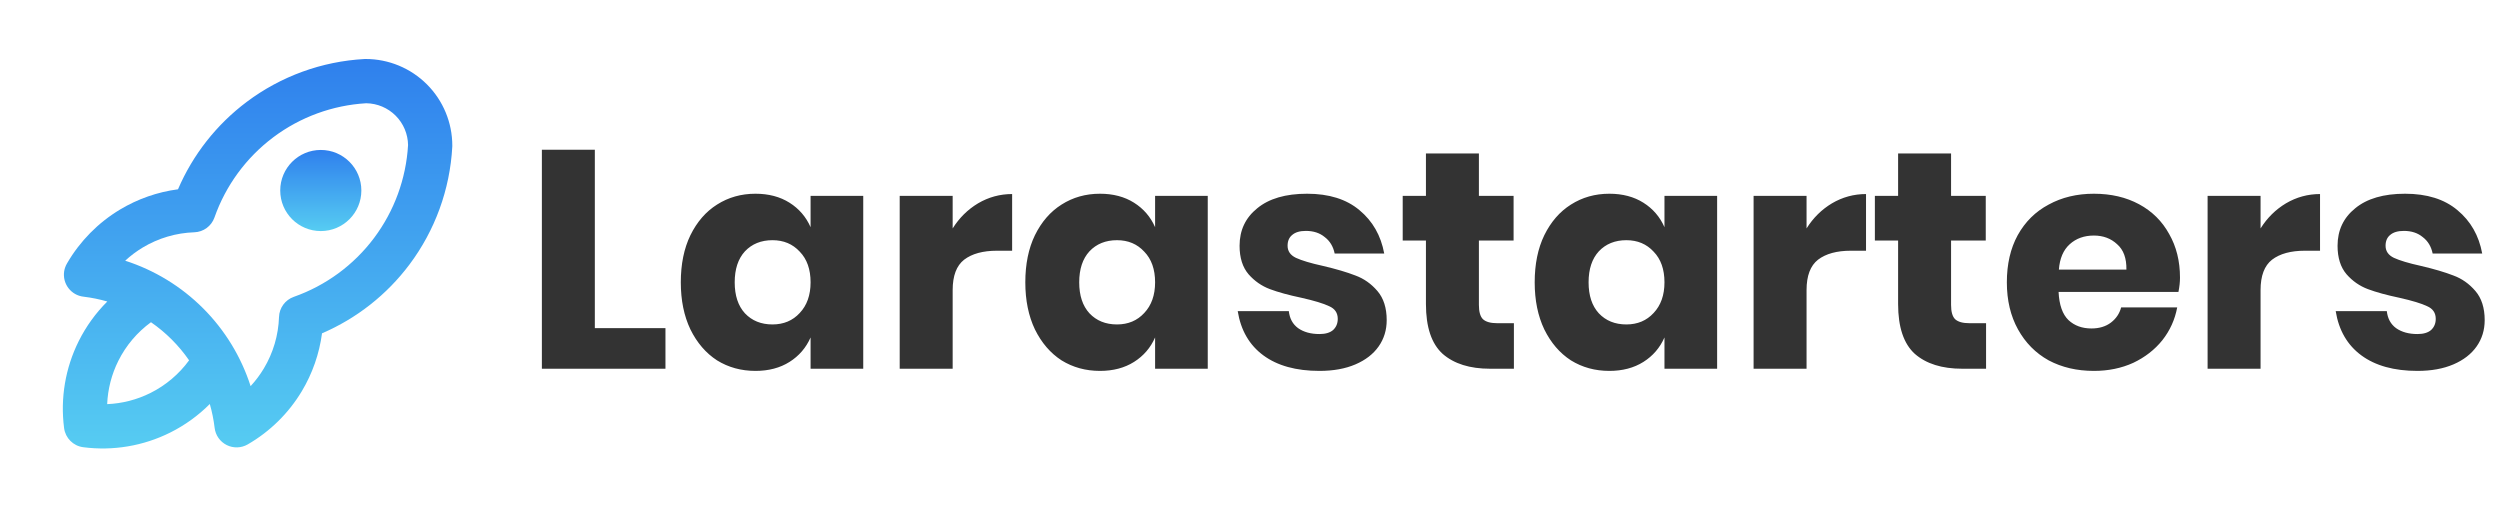 <svg width="339" height="70" viewBox="0 0 339 70" fill="none" xmlns="http://www.w3.org/2000/svg">
<path d="M80.66 44.498H90.236V50H73.478V20.306H80.66V44.498ZM102.439 26.27C104.231 26.27 105.771 26.676 107.059 27.488C108.347 28.3 109.299 29.406 109.915 30.806V26.564H117.055V50H109.915V45.758C109.299 47.158 108.347 48.264 107.059 49.076C105.771 49.888 104.231 50.294 102.439 50.294C100.507 50.294 98.771 49.818 97.231 48.866C95.719 47.886 94.515 46.486 93.619 44.666C92.751 42.846 92.317 40.718 92.317 38.282C92.317 35.818 92.751 33.69 93.619 31.898C94.515 30.078 95.719 28.692 97.231 27.74C98.771 26.76 100.507 26.27 102.439 26.27ZM104.749 32.57C103.209 32.57 101.963 33.074 101.011 34.082C100.087 35.09 99.625 36.49 99.625 38.282C99.625 40.074 100.087 41.474 101.011 42.482C101.963 43.49 103.209 43.994 104.749 43.994C106.261 43.994 107.493 43.476 108.445 42.44C109.425 41.404 109.915 40.018 109.915 38.282C109.915 36.518 109.425 35.132 108.445 34.124C107.493 33.088 106.261 32.57 104.749 32.57ZM129.181 30.974C130.077 29.546 131.225 28.412 132.625 27.572C134.053 26.732 135.593 26.312 137.245 26.312V33.998H135.187C133.283 33.998 131.799 34.404 130.735 35.216C129.699 36.028 129.181 37.4 129.181 39.332V50H121.999V26.564H129.181V30.974ZM149.155 26.27C150.947 26.27 152.487 26.676 153.775 27.488C155.063 28.3 156.015 29.406 156.631 30.806V26.564H163.771V50H156.631V45.758C156.015 47.158 155.063 48.264 153.775 49.076C152.487 49.888 150.947 50.294 149.155 50.294C147.223 50.294 145.487 49.818 143.947 48.866C142.435 47.886 141.231 46.486 140.335 44.666C139.467 42.846 139.033 40.718 139.033 38.282C139.033 35.818 139.467 33.69 140.335 31.898C141.231 30.078 142.435 28.692 143.947 27.74C145.487 26.76 147.223 26.27 149.155 26.27ZM151.465 32.57C149.925 32.57 148.679 33.074 147.727 34.082C146.803 35.09 146.341 36.49 146.341 38.282C146.341 40.074 146.803 41.474 147.727 42.482C148.679 43.49 149.925 43.994 151.465 43.994C152.977 43.994 154.209 43.476 155.161 42.44C156.141 41.404 156.631 40.018 156.631 38.282C156.631 36.518 156.141 35.132 155.161 34.124C154.209 33.088 152.977 32.57 151.465 32.57ZM177.242 26.27C180.21 26.27 182.576 27.012 184.34 28.496C186.132 29.98 187.252 31.94 187.7 34.376H180.98C180.784 33.424 180.336 32.682 179.636 32.15C178.964 31.59 178.11 31.31 177.074 31.31C176.262 31.31 175.646 31.492 175.226 31.856C174.806 32.192 174.596 32.682 174.596 33.326C174.596 34.054 174.974 34.6 175.73 34.964C176.514 35.328 177.732 35.692 179.384 36.056C181.176 36.476 182.646 36.91 183.794 37.358C184.942 37.778 185.936 38.478 186.776 39.458C187.616 40.438 188.036 41.754 188.036 43.406C188.036 44.75 187.672 45.94 186.944 46.976C186.216 48.012 185.166 48.824 183.794 49.412C182.422 50 180.798 50.294 178.922 50.294C175.758 50.294 173.224 49.594 171.32 48.194C169.416 46.794 168.254 44.792 167.834 42.188H174.764C174.876 43.196 175.296 43.966 176.024 44.498C176.78 45.03 177.746 45.296 178.922 45.296C179.734 45.296 180.35 45.114 180.77 44.75C181.19 44.358 181.4 43.854 181.4 43.238C181.4 42.426 181.008 41.852 180.224 41.516C179.468 41.152 178.222 40.774 176.486 40.382C174.75 40.018 173.322 39.626 172.202 39.206C171.082 38.786 170.116 38.114 169.304 37.19C168.492 36.238 168.086 34.95 168.086 33.326C168.086 31.226 168.884 29.532 170.48 28.244C172.076 26.928 174.33 26.27 177.242 26.27ZM205.285 43.826V50H202.051C199.307 50 197.165 49.328 195.625 47.984C194.113 46.612 193.357 44.358 193.357 41.222V32.612H190.207V26.564H193.357V20.81H200.539V26.564H205.243V32.612H200.539V41.348C200.539 42.272 200.721 42.916 201.085 43.28C201.477 43.644 202.121 43.826 203.017 43.826H205.285ZM218.226 26.27C220.018 26.27 221.558 26.676 222.846 27.488C224.134 28.3 225.086 29.406 225.702 30.806V26.564H232.842V50H225.702V45.758C225.086 47.158 224.134 48.264 222.846 49.076C221.558 49.888 220.018 50.294 218.226 50.294C216.294 50.294 214.558 49.818 213.018 48.866C211.506 47.886 210.302 46.486 209.406 44.666C208.538 42.846 208.104 40.718 208.104 38.282C208.104 35.818 208.538 33.69 209.406 31.898C210.302 30.078 211.506 28.692 213.018 27.74C214.558 26.76 216.294 26.27 218.226 26.27ZM220.536 32.57C218.996 32.57 217.75 33.074 216.798 34.082C215.874 35.09 215.412 36.49 215.412 38.282C215.412 40.074 215.874 41.474 216.798 42.482C217.75 43.49 218.996 43.994 220.536 43.994C222.048 43.994 223.28 43.476 224.232 42.44C225.212 41.404 225.702 40.018 225.702 38.282C225.702 36.518 225.212 35.132 224.232 34.124C223.28 33.088 222.048 32.57 220.536 32.57ZM244.969 30.974C245.865 29.546 247.013 28.412 248.413 27.572C249.841 26.732 251.381 26.312 253.033 26.312V33.998H250.975C249.071 33.998 247.587 34.404 246.523 35.216C245.487 36.028 244.969 37.4 244.969 39.332V50H237.787V26.564H244.969V30.974ZM269.311 43.826V50H266.077C263.333 50 261.191 49.328 259.651 47.984C258.139 46.612 257.383 44.358 257.383 41.222V32.612H254.233V26.564H257.383V20.81H264.565V26.564H269.269V32.612H264.565V41.348C264.565 42.272 264.747 42.916 265.111 43.28C265.503 43.644 266.147 43.826 267.043 43.826H269.311ZM295.607 37.652C295.607 38.24 295.537 38.884 295.397 39.584H279.143C279.227 41.348 279.675 42.622 280.487 43.406C281.299 44.162 282.335 44.54 283.595 44.54C284.659 44.54 285.541 44.274 286.241 43.742C286.941 43.21 287.403 42.524 287.627 41.684H295.229C294.921 43.336 294.249 44.82 293.213 46.136C292.177 47.424 290.861 48.446 289.265 49.202C287.669 49.93 285.891 50.294 283.931 50.294C281.635 50.294 279.591 49.818 277.799 48.866C276.035 47.886 274.649 46.486 273.641 44.666C272.633 42.846 272.129 40.718 272.129 38.282C272.129 35.818 272.619 33.69 273.599 31.898C274.607 30.078 276.007 28.692 277.799 27.74C279.591 26.76 281.635 26.27 283.931 26.27C286.255 26.27 288.299 26.746 290.063 27.698C291.827 28.65 293.185 29.994 294.137 31.73C295.117 33.438 295.607 35.412 295.607 37.652ZM288.341 36.56C288.369 35.02 287.949 33.872 287.081 33.116C286.241 32.332 285.191 31.94 283.931 31.94C282.615 31.94 281.523 32.332 280.655 33.116C279.787 33.9 279.297 35.048 279.185 36.56H288.341ZM306.533 30.974C307.429 29.546 308.577 28.412 309.977 27.572C311.405 26.732 312.945 26.312 314.597 26.312V33.998H312.539C310.635 33.998 309.151 34.404 308.087 35.216C307.051 36.028 306.533 37.4 306.533 39.332V50H299.351V26.564H306.533V30.974ZM326.129 26.27C329.097 26.27 331.463 27.012 333.227 28.496C335.019 29.98 336.139 31.94 336.587 34.376H329.867C329.671 33.424 329.223 32.682 328.523 32.15C327.851 31.59 326.997 31.31 325.961 31.31C325.149 31.31 324.533 31.492 324.113 31.856C323.693 32.192 323.483 32.682 323.483 33.326C323.483 34.054 323.861 34.6 324.617 34.964C325.401 35.328 326.619 35.692 328.271 36.056C330.063 36.476 331.533 36.91 332.681 37.358C333.829 37.778 334.823 38.478 335.663 39.458C336.503 40.438 336.923 41.754 336.923 43.406C336.923 44.75 336.559 45.94 335.831 46.976C335.103 48.012 334.053 48.824 332.681 49.412C331.309 50 329.685 50.294 327.809 50.294C324.645 50.294 322.111 49.594 320.207 48.194C318.303 46.794 317.141 44.792 316.721 42.188H323.651C323.763 43.196 324.183 43.966 324.911 44.498C325.667 45.03 326.633 45.296 327.809 45.296C328.621 45.296 329.237 45.114 329.657 44.75C330.077 44.358 330.287 43.854 330.287 43.238C330.287 42.426 329.895 41.852 329.111 41.516C328.355 41.152 327.109 40.774 325.373 40.382C323.637 40.018 322.209 39.626 321.089 39.206C319.969 38.786 319.003 38.114 318.191 37.19C317.379 36.238 316.973 34.95 316.973 33.326C316.973 31.226 317.771 29.532 319.367 28.244C320.963 26.928 323.217 26.27 326.129 26.27Z" fill="#333333"/>
<path fill-rule="evenodd" clip-rule="evenodd" d="M49.583 8C49.529 8 49.474 8.001 49.42 8.004C43.644 8.319 38.09 10.34 33.462 13.811C29.361 16.887 26.15 20.979 24.137 25.668C21.365 26.035 18.69 26.966 16.28 28.412C13.312 30.193 10.843 32.697 9.104 35.69C8.987 35.881 8.891 36.087 8.819 36.304C8.705 36.645 8.656 36.998 8.668 37.346C8.681 37.79 8.793 38.214 8.985 38.595C9.336 39.293 9.953 39.844 10.721 40.098C10.935 40.169 11.155 40.215 11.374 40.236C12.454 40.368 13.516 40.586 14.55 40.884C12.989 42.44 11.681 44.245 10.684 46.238C8.858 49.89 8.164 54.005 8.692 58.054C8.868 59.404 9.93 60.466 11.279 60.642C15.328 61.169 19.443 60.475 23.095 58.649C25.088 57.653 26.894 56.344 28.449 54.783C28.753 55.837 28.973 56.92 29.104 58.021C29.223 59.022 29.837 59.897 30.739 60.348C31.64 60.8 32.708 60.769 33.582 60.266C36.602 58.525 39.128 56.042 40.922 53.053C42.367 50.643 43.298 47.968 43.666 45.197C48.355 43.183 52.447 39.972 55.522 35.871C58.993 31.243 61.014 25.69 61.329 19.913C61.332 19.859 61.333 19.805 61.333 19.75C61.333 16.634 60.095 13.645 57.892 11.441C55.688 9.238 52.7 8 49.583 8ZM25.641 48.86C24.948 47.858 24.162 46.914 23.291 46.042C22.419 45.171 21.476 44.386 20.473 43.693C18.609 45.053 17.09 46.843 16.051 48.921C15.131 50.76 14.618 52.765 14.533 54.801C16.568 54.716 18.573 54.202 20.412 53.282C22.49 52.243 24.281 50.724 25.641 48.86ZM27.534 41.8C24.559 38.825 20.934 36.625 16.976 35.352C17.706 34.675 18.507 34.073 19.367 33.557C21.482 32.288 23.885 31.58 26.349 31.498C27.585 31.457 28.669 30.662 29.08 29.495C30.606 25.158 33.384 21.37 37.062 18.611C40.718 15.87 45.099 14.266 49.659 14.001C51.157 14.02 52.589 14.624 53.649 15.684C54.71 16.745 55.313 18.177 55.333 19.674C55.067 24.234 53.464 28.616 50.722 32.271C47.963 35.95 44.175 38.727 39.838 40.253C38.671 40.664 37.876 41.748 37.835 42.984C37.754 45.449 37.045 47.852 35.776 49.966C35.26 50.826 34.658 51.627 33.982 52.358C32.709 48.399 30.508 44.774 27.534 41.8Z" fill="url(#paint0_linear_1_17)"/>
<path d="M43.5 31.333C46.538 31.333 49 28.871 49 25.833C49 22.796 46.538 20.333 43.5 20.333C40.462 20.333 38 22.796 38 25.833C38 28.871 40.462 31.333 43.5 31.333Z" fill="url(#paint1_linear_1_17)"/>
<defs>
<linearGradient id="paint0_linear_1_17" x1="34.927" y1="8" x2="34.927" y2="60.813" gradientUnits="userSpaceOnUse">
<stop stop-color="#2F80ED"/>
<stop offset="1" stop-color="#56CCF2"/>
</linearGradient>
<linearGradient id="paint1_linear_1_17" x1="43.5" y1="20.333" x2="43.5" y2="31.333" gradientUnits="userSpaceOnUse">
<stop stop-color="#2F80ED"/>
<stop offset="1" stop-color="#56CCF2"/>
</linearGradient>
</defs>
</svg>
